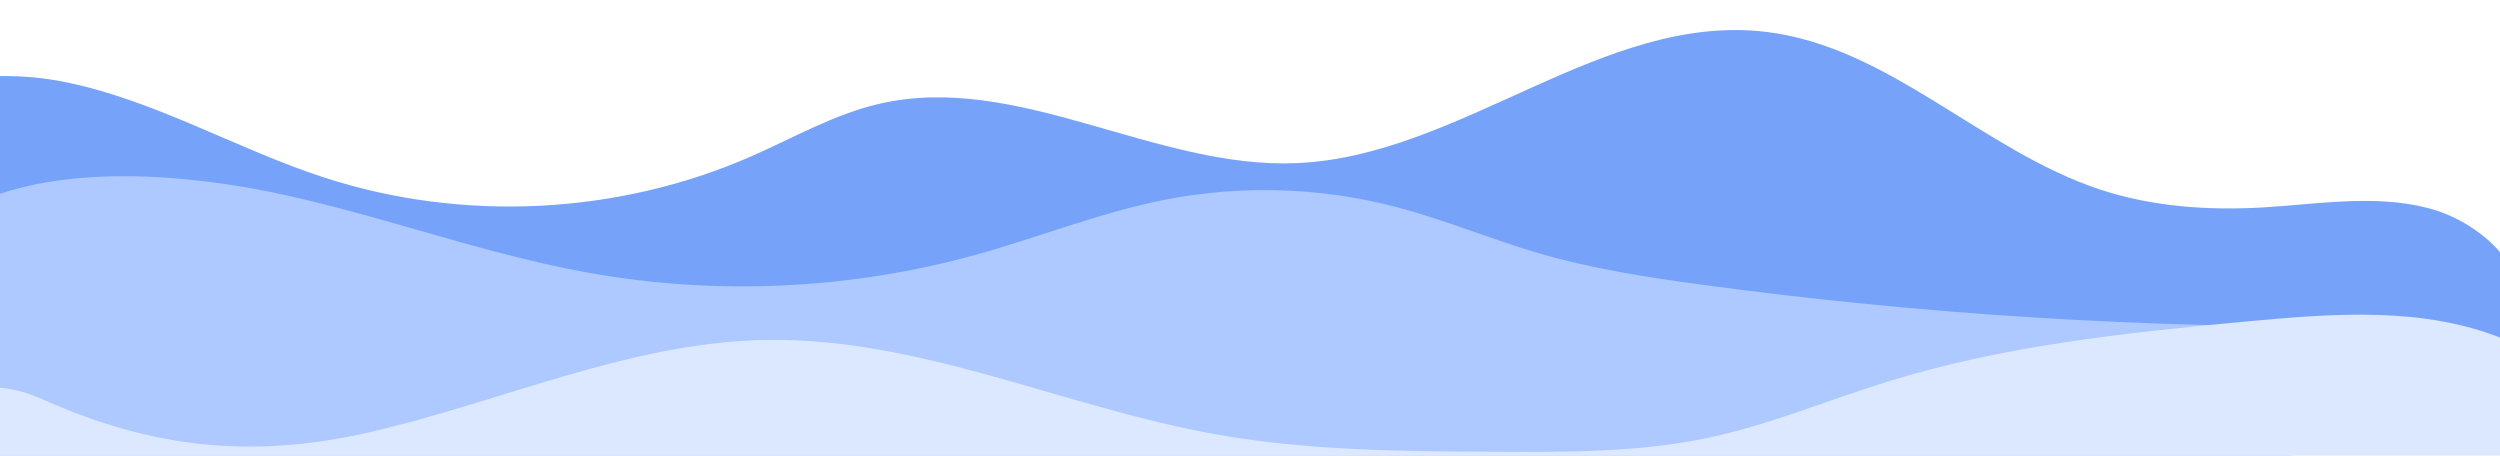 <svg width="1920" height="350" viewBox="0 0 1920 350" fill="none" xmlns="http://www.w3.org/2000/svg">
<g filter="url(#filter0_d_420_2392)">
<path d="M50.859 72.182C119.919 86.419 181.879 123.527 248.909 145.325C355.169 179.87 474.189 174.028 576.509 129.26C609.209 114.953 640.589 96.722 675.389 88.694C781.439 64.224 886.999 138.887 995.779 134.287C1121.85 128.962 1230.95 18.512 1356.24 33.465C1451.01 44.771 1522.58 124.888 1613.2 154.674C1652.87 167.709 1695.33 170.719 1737.05 168.345C1779.67 165.921 1823.17 158.082 1864.49 168.742C1905.81 179.393 1944.68 216.411 1938.92 258.437C1934.87 288.034 1909.68 311.342 1881.62 322.062C1853.56 332.782 1822.75 333.259 1792.69 333.587C1648.32 335.186 1503.95 336.776 1359.58 338.376C1000.96 342.34 642.339 346.314 283.729 350.278C213.489 351.053 143.099 351.828 73.179 345.191C14.869 339.657 -45.361 327.954 -92.001 292.763C-139.531 256.907 -175.681 181.28 -136.061 128.614C-93.861 72.53 -14.331 58.74 50.859 72.182Z" fill="#76A3F9"/>
</g>
<g filter="url(#filter1_d_420_2392)">
<path d="M190.072 153.065C278.322 168.763 362.582 202.284 450.782 218.26C549.932 236.223 653.182 231.454 750.232 204.43C798.422 191.008 845.152 172.181 894.232 162.494C952.802 150.929 1014.02 152.777 1071.78 167.849C1109.35 177.655 1145.26 192.895 1182.55 203.715C1223.17 215.508 1265.14 221.966 1307.07 227.649C1475.96 250.53 1646.53 261.2 1816.98 259.561C1837.51 259.362 1859.49 259.392 1876.53 270.767C1893.57 282.143 1901.06 309.574 1885.5 322.897C1879.74 327.835 1872.1 329.892 1864.74 331.799C1696.14 375.663 1526.27 419.736 1352.34 430.744C1300.42 434.032 1248.37 434.35 1196.35 435.105C782.952 441.156 369.542 475.253 -43.488 456.695C-58.618 439.05 -61.118 414.261 -62.948 391.152C-67.498 333.677 -102.278 222.423 -47.448 181.867C15.712 135.152 117.352 140.557 190.072 153.065Z" fill="#ADC9FF"/>
</g>
<g filter="url(#filter2_d_420_2392)">
<path d="M283.035 338.111C384.845 314.863 482.775 269.131 587.215 267.084C705.185 264.769 816.365 318.38 932.465 339.323C1004.4 352.298 1077.97 352.646 1151.09 352.954C1205.13 353.183 1259.68 353.362 1312.52 342.085C1359.51 332.06 1404.06 313.194 1449.95 298.986C1539.69 271.198 1633.94 261.362 1727.53 252.688C1793.18 246.608 1861.84 241.432 1922.82 266.369C1927.89 331.077 1932.96 395.775 1938.03 460.483C1939.5 479.3 1939.38 501.704 1923.86 512.573C1915.17 518.663 1903.86 519.239 1893.24 519.597C1279.92 540.441 666.235 550.287 52.555 549.124C27.835 549.075 -0.955 546.978 -14.815 526.641C-22.375 515.543 -23.475 501.465 -24.335 488.093C-27.385 440.801 -43.205 377.226 -34.325 330.878C-27.465 295.022 6.855 301.092 33.625 313.064C116.205 350.023 193.525 358.568 283.055 338.121L283.035 338.111Z" fill="#DCE8FF"/>
</g>
<defs>
<filter id="filter0_d_420_2392" x="-176" y="0.074" width="2138.49" height="364.705" filterUnits="userSpaceOnUse" color-interpolation-filters="sRGB">
<feFlood flood-opacity="0" result="BackgroundImageFix"/>
<feColorMatrix in="SourceAlpha" type="matrix" values="0 0 0 0 0 0 0 0 0 0 0 0 0 0 0 0 0 0 127 0" result="hardAlpha"/>
<feOffset dy="-9"/>
<feGaussianBlur stdDeviation="11.5"/>
<feComposite in2="hardAlpha" operator="out"/>
<feColorMatrix type="matrix" values="0 0 0 0 0 0 0 0 0 0 0 0 0 0 0 0 0 0 0.25 0"/>
<feBlend mode="normal" in2="BackgroundImageFix" result="effect1_dropShadow_420_2392"/>
<feBlend mode="normal" in="SourceGraphic" in2="effect1_dropShadow_420_2392" result="shape"/>
</filter>
<filter id="filter1_d_420_2392" x="-101" y="112.342" width="2018" height="363.826" filterUnits="userSpaceOnUse" color-interpolation-filters="sRGB">
<feFlood flood-opacity="0" result="BackgroundImageFix"/>
<feColorMatrix in="SourceAlpha" type="matrix" values="0 0 0 0 0 0 0 0 0 0 0 0 0 0 0 0 0 0 127 0" result="hardAlpha"/>
<feOffset dy="-9"/>
<feGaussianBlur stdDeviation="11.5"/>
<feComposite in2="hardAlpha" operator="out"/>
<feColorMatrix type="matrix" values="0 0 0 0 0 0 0 0 0 0 0 0 0 0 0 0 0 0 0.25 0"/>
<feBlend mode="normal" in2="BackgroundImageFix" result="effect1_dropShadow_420_2392"/>
<feBlend mode="normal" in="SourceGraphic" in2="effect1_dropShadow_420_2392" result="shape"/>
</filter>
<filter id="filter2_d_420_2392" x="-60" y="218.668" width="2021.63" height="347.549" filterUnits="userSpaceOnUse" color-interpolation-filters="sRGB">
<feFlood flood-opacity="0" result="BackgroundImageFix"/>
<feColorMatrix in="SourceAlpha" type="matrix" values="0 0 0 0 0 0 0 0 0 0 0 0 0 0 0 0 0 0 127 0" result="hardAlpha"/>
<feOffset dy="-6"/>
<feGaussianBlur stdDeviation="11.5"/>
<feComposite in2="hardAlpha" operator="out"/>
<feColorMatrix type="matrix" values="0 0 0 0 0 0 0 0 0 0 0 0 0 0 0 0 0 0 0.25 0"/>
<feBlend mode="normal" in2="BackgroundImageFix" result="effect1_dropShadow_420_2392"/>
<feBlend mode="normal" in="SourceGraphic" in2="effect1_dropShadow_420_2392" result="shape"/>
</filter>
</defs>
</svg>
